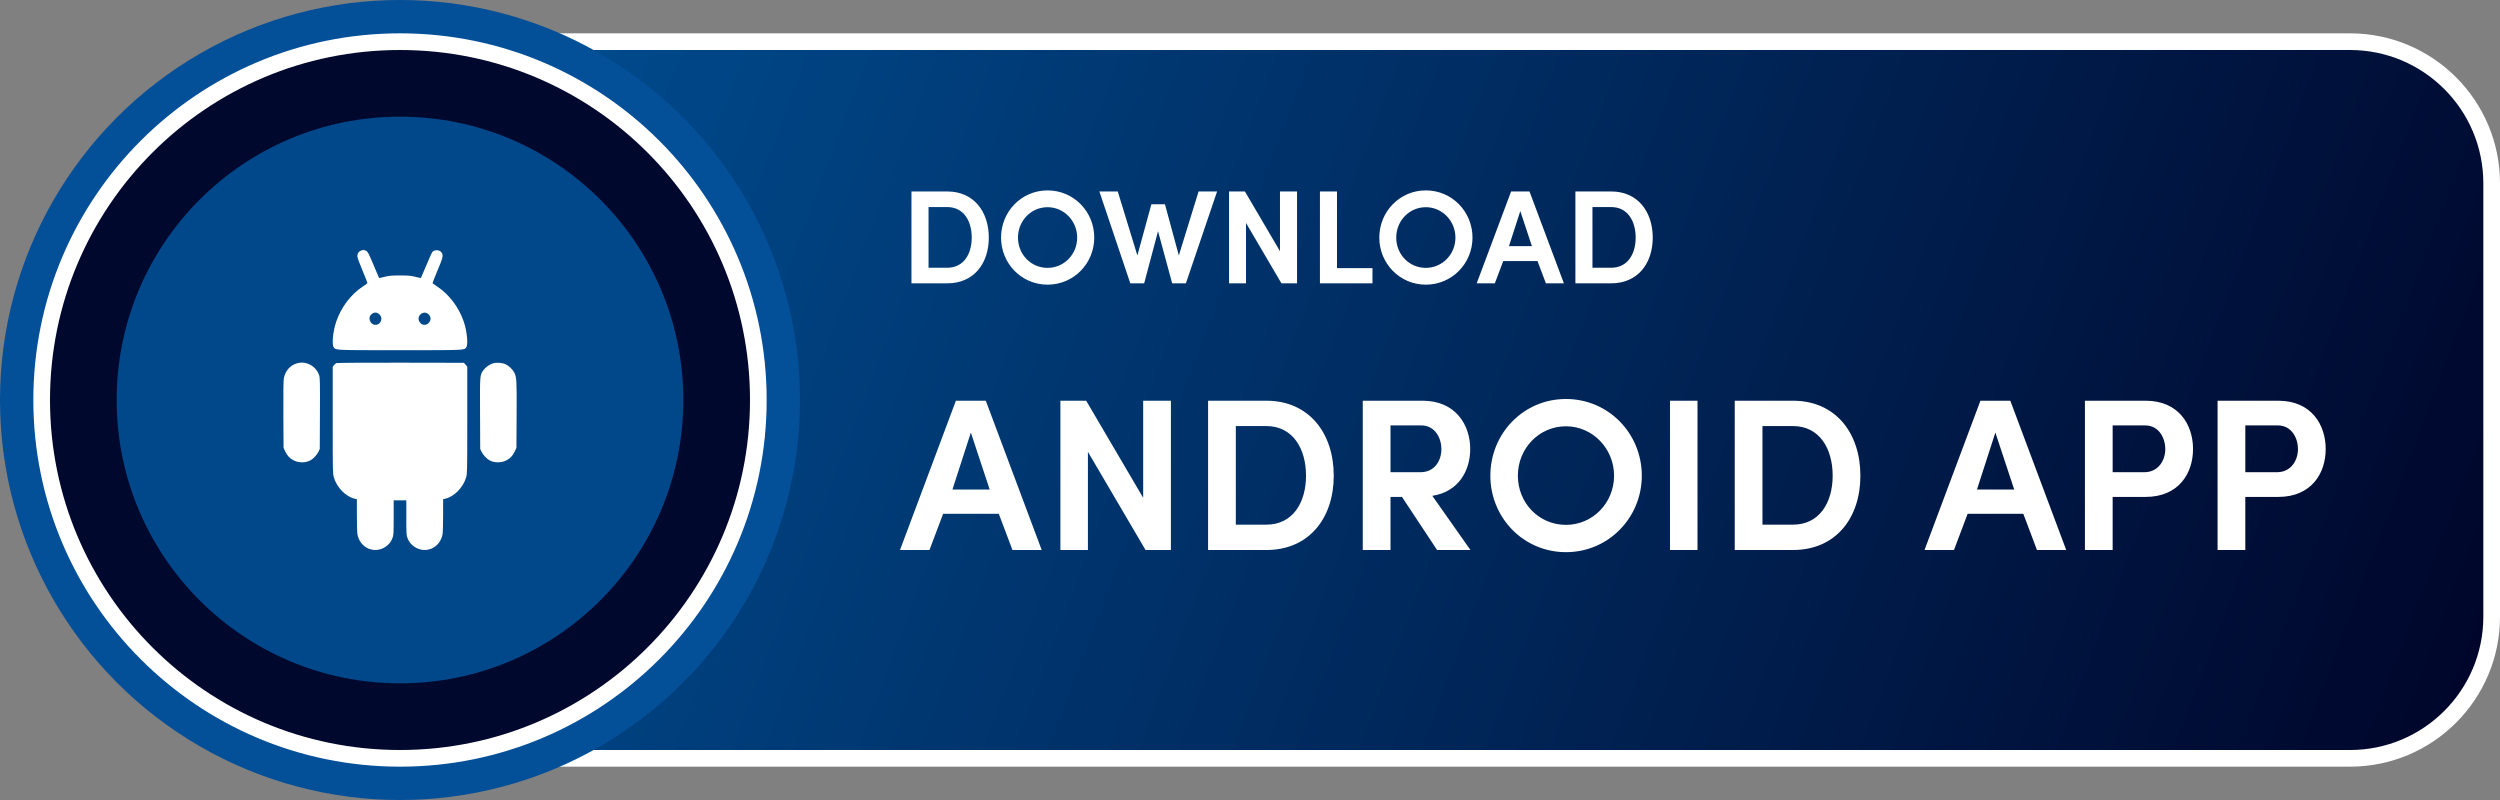 <svg width="150" height="48" viewBox="0 0 150 48" fill="none" xmlns="http://www.w3.org/2000/svg">
<rect x="0" y="0" width="150" height="48" fill="#808080" stroke="none"/>
<path d="M24.5 2.5H141C145.694 2.5 149.5 6.306 149.5 11V37C149.5 41.694 145.694 45.5 141 45.5H24.5V2.5Z" fill="url(#paint0_linear_2245_49)" stroke="white"/>
<circle cx="24" cy="24" r="24" fill="#034F98"/>
<circle cx="24" cy="24" r="21.5" fill="#00082E" stroke="white"/>
<circle cx="24" cy="24" r="17" fill="#004889"/>
<path d="M55.712 12.424H56.84C57.816 12.424 58.304 13.256 58.304 14.256C58.304 15.248 57.816 16.064 56.84 16.064H55.712V12.424ZM56.84 17C58.416 17 59.328 15.824 59.328 14.256C59.328 12.688 58.416 11.488 56.84 11.488H54.688V17H56.84ZM61.079 14.256C61.079 13.256 61.855 12.432 62.855 12.432C63.839 12.432 64.631 13.256 64.631 14.256C64.631 15.264 63.839 16.072 62.855 16.072C61.855 16.072 61.079 15.264 61.079 14.256ZM60.063 14.256C60.063 15.808 61.287 17.08 62.855 17.08C64.423 17.08 65.655 15.808 65.655 14.256C65.655 12.696 64.423 11.424 62.855 11.424C61.287 11.424 60.063 12.696 60.063 14.256ZM70.73 15.328L69.898 12.256H69.082L68.242 15.328L67.066 11.488H65.962L67.818 17H68.65L69.482 13.872L70.33 17H71.154L73.026 11.488H71.914L70.73 15.328ZM77.823 11.488H76.799V15.072L74.695 11.488H73.743V17H74.759V13.376L76.887 17H77.823V11.488ZM79.196 17H82.348V16.088H80.22V11.488H79.196V17ZM83.774 14.256C83.774 13.256 84.55 12.432 85.55 12.432C86.534 12.432 87.326 13.256 87.326 14.256C87.326 15.264 86.534 16.072 85.55 16.072C84.55 16.072 83.774 15.264 83.774 14.256ZM82.758 14.256C82.758 15.808 83.982 17.08 85.55 17.08C87.118 17.08 88.35 15.808 88.35 14.256C88.35 12.696 87.118 11.424 85.55 11.424C83.982 11.424 82.758 12.696 82.758 14.256ZM92.754 17H93.834L91.77 11.488H90.666L88.602 17H89.69L90.194 15.664H92.25L92.754 17ZM91.218 12.664L91.914 14.768H90.538L91.218 12.664ZM95.548 12.424H96.676C97.652 12.424 98.14 13.256 98.14 14.256C98.14 15.248 97.652 16.064 96.676 16.064H95.548V12.424ZM96.676 17C98.252 17 99.164 15.824 99.164 14.256C99.164 12.688 98.252 11.488 96.676 11.488H94.524V17H96.676Z" fill="white"/>
<path d="M60.747 33H62.502L59.148 24.043H57.354L54 33H55.768L56.587 30.829H59.928L60.747 33ZM58.251 25.954L59.382 29.373H57.146L58.251 25.954ZM70.254 24.043H68.59V29.867L65.171 24.043H63.624V33H65.275V27.111L68.733 33H70.254V24.043ZM74.149 25.564H75.982C77.568 25.564 78.361 26.916 78.361 28.541C78.361 30.153 77.568 31.479 75.982 31.479H74.149V25.564ZM75.982 33C78.543 33 80.025 31.089 80.025 28.541C80.025 25.993 78.543 24.043 75.982 24.043H72.485V33H75.982ZM85.275 25.525C86.108 25.525 86.484 26.292 86.484 26.942C86.484 27.605 86.108 28.333 85.224 28.333H83.43V25.525H85.275ZM85.939 29.75C87.537 29.503 88.213 28.216 88.213 26.942C88.213 25.486 87.329 24.043 85.353 24.043H81.766V33H83.43V29.815H84.118L86.225 33H88.227L85.939 29.75ZM91.072 28.541C91.072 26.916 92.333 25.577 93.958 25.577C95.557 25.577 96.844 26.916 96.844 28.541C96.844 30.179 95.557 31.492 93.958 31.492C92.333 31.492 91.072 30.179 91.072 28.541ZM89.421 28.541C89.421 31.063 91.41 33.13 93.958 33.13C96.506 33.13 98.508 31.063 98.508 28.541C98.508 26.006 96.506 23.939 93.958 23.939C91.41 23.939 89.421 26.006 89.421 28.541ZM100.199 33H101.85V24.043H100.199V33ZM105.748 25.564H107.581C109.167 25.564 109.96 26.916 109.96 28.541C109.96 30.153 109.167 31.479 107.581 31.479H105.748V25.564ZM107.581 33C110.142 33 111.624 31.089 111.624 28.541C111.624 25.993 110.142 24.043 107.581 24.043H104.084V33H107.581ZM122.218 33H123.973L120.619 24.043H118.825L115.471 33H117.239L118.058 30.829H121.399L122.218 33ZM119.722 25.954L120.853 29.373H118.617L119.722 25.954ZM128.709 25.525C129.541 25.525 129.918 26.292 129.918 26.942C129.918 27.605 129.515 28.333 128.657 28.333H126.759V25.525H128.709ZM125.095 33H126.759V29.815H128.735C130.724 29.815 131.582 28.398 131.582 26.942C131.582 25.486 130.724 24.043 128.735 24.043H125.095V33ZM136.669 25.525C137.501 25.525 137.878 26.292 137.878 26.942C137.878 27.605 137.475 28.333 136.617 28.333H134.719V25.525H136.669ZM133.055 33H134.719V29.815H136.695C138.684 29.815 139.542 28.398 139.542 26.942C139.542 25.486 138.684 24.043 136.695 24.043H133.055V33Z" fill="white"/>
<path fill-rule="evenodd" clip-rule="evenodd" d="M21.636 15.046C21.504 15.106 21.438 15.22 21.441 15.38C21.442 15.457 21.565 15.795 21.755 16.243C21.927 16.648 22.056 16.99 22.041 17.002C22.027 17.015 21.899 17.102 21.757 17.197C21.05 17.668 20.471 18.435 20.177 19.288C19.981 19.857 19.899 20.658 20.019 20.832C20.146 21.017 20.021 21.012 24 21.012C27.978 21.012 27.852 21.017 27.98 20.832C28.1 20.658 28.017 19.857 27.822 19.288C27.528 18.435 26.949 17.668 26.242 17.197C26.1 17.102 25.972 17.015 25.957 17.002C25.943 16.99 26.073 16.648 26.245 16.243C26.573 15.471 26.608 15.326 26.503 15.162C26.38 14.971 26.041 14.962 25.922 15.147C25.895 15.19 25.735 15.549 25.568 15.946C25.4 16.342 25.259 16.672 25.255 16.679C25.25 16.686 25.102 16.655 24.925 16.61C24.65 16.54 24.516 16.528 24 16.528C23.483 16.528 23.349 16.54 23.074 16.61C22.897 16.655 22.749 16.686 22.744 16.679C22.739 16.672 22.629 16.414 22.5 16.104C22.133 15.223 22.073 15.106 21.963 15.048C21.842 14.985 21.771 14.984 21.636 15.046ZM22.758 18.857C23.031 19.108 22.818 19.551 22.458 19.483C22.302 19.453 22.171 19.283 22.171 19.112C22.171 19.008 22.195 18.952 22.277 18.868C22.42 18.723 22.607 18.718 22.758 18.857ZM25.722 18.868C25.861 19.01 25.868 19.199 25.74 19.354C25.578 19.551 25.304 19.532 25.171 19.315C24.949 18.953 25.426 18.566 25.722 18.868ZM17.822 21.798C17.409 21.912 17.111 22.255 17.028 22.711C17.005 22.842 16.995 23.606 17.002 24.891L17.013 26.869L17.102 27.064C17.22 27.321 17.365 27.484 17.579 27.603C17.894 27.778 18.308 27.786 18.618 27.625C18.791 27.535 19.012 27.299 19.107 27.105L19.186 26.939L19.196 24.814C19.204 22.954 19.198 22.667 19.151 22.521C19.038 22.174 18.745 21.894 18.398 21.799C18.183 21.741 18.03 21.741 17.822 21.798ZM20.183 21.785C20.143 21.801 20.077 21.858 20.036 21.911L19.963 22.006V25.208C19.963 28.292 19.965 28.418 20.031 28.642C20.209 29.255 20.755 29.807 21.3 29.928L21.412 29.953V30.913C21.412 31.441 21.428 31.958 21.447 32.061C21.598 32.873 22.454 33.257 23.125 32.813C23.337 32.672 23.463 32.513 23.553 32.271C23.614 32.11 23.62 31.994 23.62 31.055V30.018H24H24.379V31.055C24.379 31.994 24.385 32.11 24.445 32.271C24.536 32.513 24.662 32.672 24.874 32.813C25.545 33.257 26.401 32.873 26.552 32.061C26.571 31.958 26.587 31.441 26.587 30.913V29.953L26.699 29.928C27.244 29.807 27.789 29.255 27.968 28.642C28.034 28.418 28.036 28.292 28.036 25.204V21.998L27.936 21.883L27.835 21.768L24.045 21.761C21.961 21.758 20.223 21.768 20.183 21.785ZM29.585 21.799C29.376 21.861 29.127 22.038 29.002 22.213C28.79 22.512 28.793 22.479 28.803 24.814L28.813 26.939L28.892 27.105C28.986 27.299 29.207 27.535 29.381 27.625C29.691 27.786 30.105 27.778 30.419 27.603C30.634 27.484 30.779 27.321 30.896 27.064L30.986 26.869L30.997 24.891C31.008 22.821 30.998 22.644 30.859 22.36C30.764 22.166 30.531 21.942 30.329 21.852C30.133 21.763 29.79 21.739 29.585 21.799Z" fill="white"/>
<defs>
<linearGradient id="paint0_linear_2245_49" x1="31.033" y1="2" x2="146.161" y2="45.613" gradientUnits="userSpaceOnUse">
<stop stop-color="#004C8F"/>
<stop offset="1" stop-color="#00062B"/>
</linearGradient>
</defs>
</svg>
